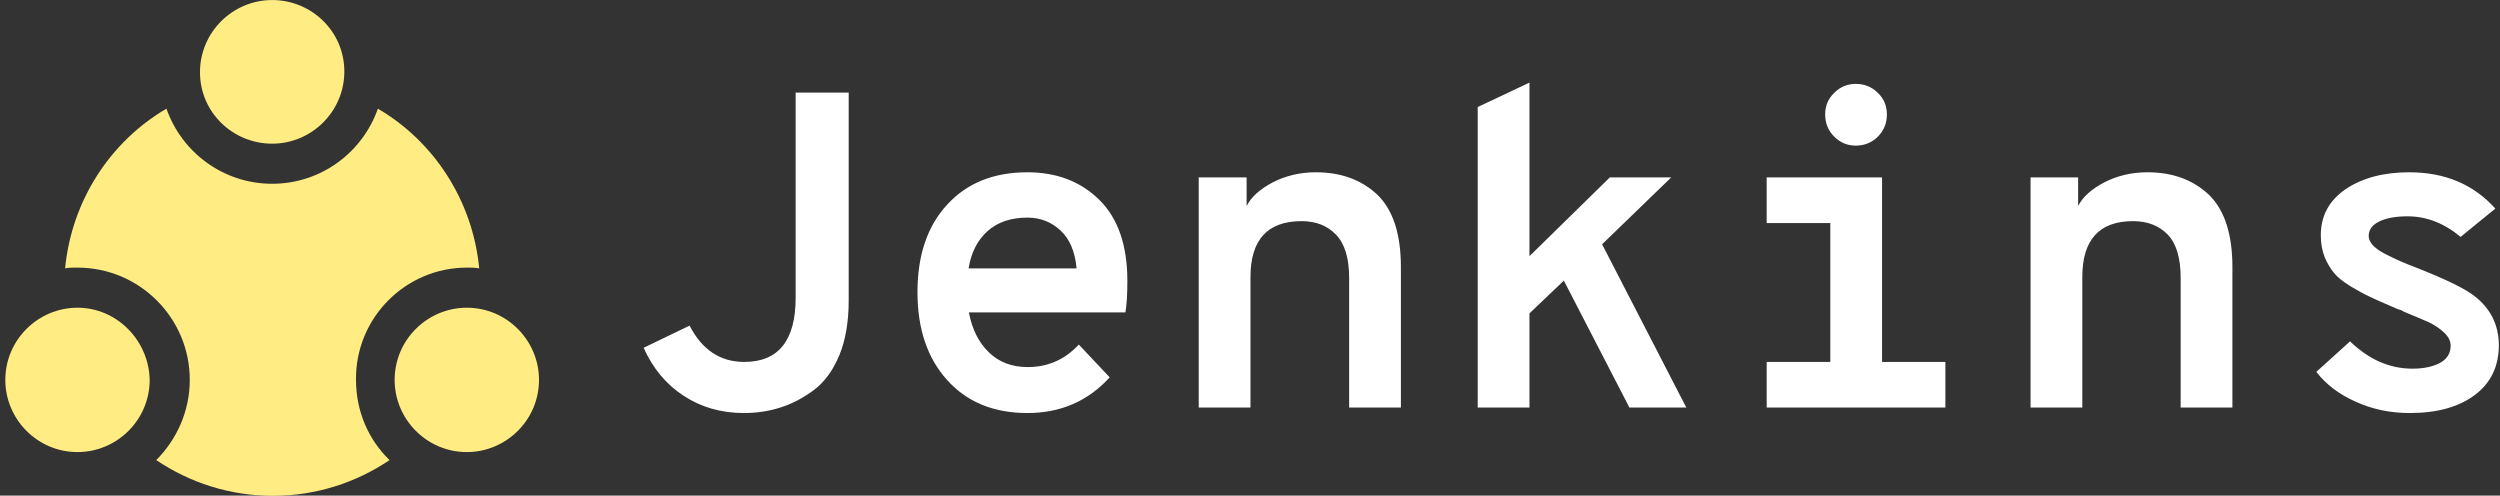 <svg data-v-423bf9ae="" xmlns="http://www.w3.org/2000/svg" viewBox="0 0 454 90" class="iconLeft"><rect x="0" y="0" width="454" height="90" fill="#333333" stroke="none"/><!----><!----><!----><g data-v-423bf9ae="" id="89a40e4e-a0e1-44be-93de-789b93fc670a" fill="#ffffff" transform="matrix(5.837,0,0,5.837,110.17,-6.245)"><path d="M4.27 13.92L4.27 13.92L4.27 13.92Q3.21 13.92 2.39 13.38L2.39 13.38L2.39 13.38Q1.58 12.85 1.15 11.89L1.15 11.89L2.58 11.20L2.58 11.20Q3.16 12.33 4.28 12.33L4.28 12.33L4.28 12.33Q5.88 12.33 5.88 10.33L5.88 10.33L5.88 3.95L7.53 3.95L7.53 10.42L7.53 10.42Q7.53 11.41 7.24 12.12L7.24 12.12L7.24 12.12Q6.94 12.84 6.44 13.21L6.44 13.21L6.44 13.21Q5.94 13.58 5.40 13.75L5.40 13.75L5.40 13.75Q4.87 13.92 4.27 13.92ZM16.20 9.81L16.20 9.81L16.20 9.81Q16.20 10.43 16.14 10.79L16.14 10.79L11.27 10.79L11.27 10.79Q11.42 11.58 11.89 12.03L11.89 12.03L11.89 12.03Q12.36 12.49 13.10 12.49L13.10 12.49L13.10 12.49Q14.04 12.49 14.69 11.79L14.69 11.79L15.65 12.81L15.65 12.81Q14.64 13.92 13.09 13.92L13.09 13.92L13.09 13.92Q11.51 13.92 10.59 12.89L10.59 12.89L10.59 12.89Q9.67 11.87 9.67 10.16L9.67 10.16L9.67 10.16Q9.67 8.43 10.60 7.43L10.60 7.43L10.60 7.43Q11.52 6.43 13.09 6.43L13.09 6.43L13.09 6.43Q14.46 6.43 15.33 7.29L15.33 7.29L15.33 7.29Q16.20 8.15 16.20 9.81ZM11.26 9.42L11.26 9.42L14.62 9.42L14.62 9.42Q14.55 8.64 14.12 8.24L14.12 8.24L14.12 8.24Q13.69 7.84 13.09 7.84L13.09 7.84L13.09 7.84Q12.32 7.84 11.85 8.26L11.85 8.26L11.85 8.26Q11.38 8.68 11.26 9.42ZM22.06 6.43L22.06 6.43L22.06 6.43Q23.24 6.43 23.98 7.13L23.98 7.13L23.98 7.13Q24.71 7.84 24.71 9.38L24.71 9.38L24.71 13.75L23.10 13.75L23.10 9.72L23.10 9.72Q23.10 8.79 22.69 8.37L22.69 8.37L22.69 8.37Q22.29 7.95 21.62 7.95L21.62 7.95L21.62 7.95Q20.03 7.95 20.03 9.69L20.03 9.69L20.03 13.75L18.42 13.75L18.42 6.59L19.91 6.59L19.91 7.48L19.91 7.48Q20.12 7.06 20.73 6.74L20.73 6.74L20.73 6.74Q21.34 6.43 22.06 6.43ZM33.59 13.75L31.82 13.75L29.78 9.80L28.71 10.82L28.71 13.75L27.10 13.75L27.10 4.40L28.71 3.64L28.71 9.04L31.21 6.59L33.12 6.59L30.97 8.67L33.59 13.75ZM38.86 5.60L38.86 5.60L38.86 5.60Q38.47 5.60 38.19 5.32L38.19 5.32L38.19 5.32Q37.91 5.04 37.91 4.63L37.91 4.63L37.91 4.63Q37.91 4.23 38.19 3.96L38.19 3.96L38.19 3.96Q38.47 3.68 38.86 3.68L38.86 3.68L38.86 3.68Q39.27 3.68 39.55 3.96L39.55 3.96L39.55 3.96Q39.83 4.23 39.83 4.63L39.83 4.63L39.83 4.63Q39.83 5.04 39.55 5.32L39.55 5.32L39.55 5.32Q39.27 5.60 38.86 5.60ZM39.68 6.59L39.68 12.33L41.65 12.33L41.65 13.75L36.09 13.75L36.09 12.33L38.07 12.33L38.07 8.01L36.09 8.01L36.09 6.59L39.68 6.59ZM47.94 6.43L47.94 6.43L47.94 6.43Q49.11 6.43 49.85 7.13L49.85 7.13L49.85 7.13Q50.58 7.84 50.58 9.38L50.58 9.38L50.58 13.75L48.97 13.75L48.97 9.72L48.97 9.72Q48.97 8.79 48.57 8.37L48.57 8.37L48.57 8.37Q48.16 7.95 47.49 7.95L47.49 7.95L47.49 7.95Q45.91 7.95 45.91 9.69L45.91 9.69L45.91 13.75L44.30 13.75L44.30 6.59L45.78 6.59L45.78 7.48L45.78 7.48Q45.99 7.06 46.60 6.74L46.60 6.74L46.60 6.74Q47.21 6.43 47.94 6.43ZM56.10 13.92L56.10 13.92L56.10 13.92Q55.19 13.92 54.42 13.57L54.42 13.57L54.42 13.57Q53.65 13.23 53.19 12.64L53.19 12.64L54.24 11.69L54.24 11.69Q55.12 12.54 56.18 12.54L56.18 12.54L56.18 12.54Q56.70 12.54 57.04 12.36L57.04 12.36L57.04 12.36Q57.37 12.18 57.37 11.82L57.37 11.82L57.37 11.82Q57.37 11.61 57.17 11.42L57.17 11.42L57.17 11.42Q56.97 11.23 56.70 11.10L56.70 11.10L56.70 11.10Q56.43 10.98 55.92 10.77L55.92 10.77L55.92 10.77Q55.86 10.74 55.83 10.72L55.83 10.72L55.83 10.72Q55.79 10.71 55.73 10.69L55.73 10.69L55.73 10.69Q55.68 10.67 55.64 10.65L55.64 10.65L55.64 10.65Q55.12 10.43 54.87 10.31L54.87 10.31L54.87 10.31Q54.61 10.19 54.26 9.98L54.26 9.98L54.26 9.98Q53.90 9.76 53.74 9.56L53.74 9.56L53.74 9.56Q53.58 9.37 53.45 9.07L53.45 9.07L53.45 9.07Q53.33 8.76 53.33 8.39L53.33 8.39L53.33 8.39Q53.33 7.48 54.11 6.95L54.11 6.95L54.11 6.95Q54.89 6.43 56.08 6.43L56.08 6.43L56.08 6.43Q57.75 6.43 58.76 7.56L58.76 7.56L57.68 8.44L57.68 8.44Q56.91 7.80 56.03 7.80L56.03 7.80L56.03 7.80Q55.48 7.80 55.15 7.96L55.15 7.96L55.15 7.96Q54.82 8.12 54.82 8.41L54.82 8.41L54.82 8.41Q54.82 8.55 54.94 8.69L54.94 8.69L54.94 8.69Q55.05 8.82 55.33 8.97L55.33 8.97L55.33 8.97Q55.61 9.11 55.79 9.19L55.79 9.19L55.79 9.19Q55.97 9.27 56.41 9.44L56.41 9.44L56.41 9.44Q57.69 9.95 58.11 10.28L58.11 10.28L58.11 10.28Q58.86 10.86 58.87 11.80L58.87 11.80L58.87 11.80Q58.87 12.80 58.12 13.36L58.12 13.36L58.12 13.36Q57.37 13.92 56.10 13.92Z"></path></g><!----><g data-v-423bf9ae="" id="d503fe6b-23dd-4810-9d90-0cf8652156d5" transform="matrix(1.324,0,0,1.324,-16.776,-21.176)" stroke="none" fill="#FFED83"><path d="M76.7 52.7c.6 0 1.1 0 1.7.1-.9-9.3-6.2-17.4-13.9-21.9-2.1 6-7.8 10.3-14.5 10.3s-12.4-4.3-14.5-10.3c-7.7 4.5-13 12.6-13.9 21.9.5-.1 1.1-.1 1.7-.1 8.5 0 15.4 6.9 15.4 15.4 0 4.3-1.8 8.2-4.6 11 4.6 3.1 10.1 4.9 16 4.9s11.4-1.8 16-4.9c-2.9-2.8-4.6-6.7-4.6-11-.1-8.5 6.8-15.4 15.2-15.4z"></path><path d="M50 35.7c5.4 0 9.9-4.4 9.9-9.9S55.4 16 50 16s-9.9 4.4-9.9 9.9 4.5 9.8 9.9 9.8zM23.3 58.2c-5.4 0-9.9 4.4-9.9 9.9 0 5.4 4.4 9.9 9.9 9.9 5.4 0 9.9-4.4 9.9-9.9-.1-5.4-4.5-9.9-9.9-9.9zM76.7 58.2c-5.4 0-9.9 4.4-9.9 9.9 0 5.4 4.4 9.9 9.9 9.9 5.4 0 9.9-4.4 9.9-9.9 0-5.4-4.4-9.9-9.9-9.9z"></path></g><!----></svg>